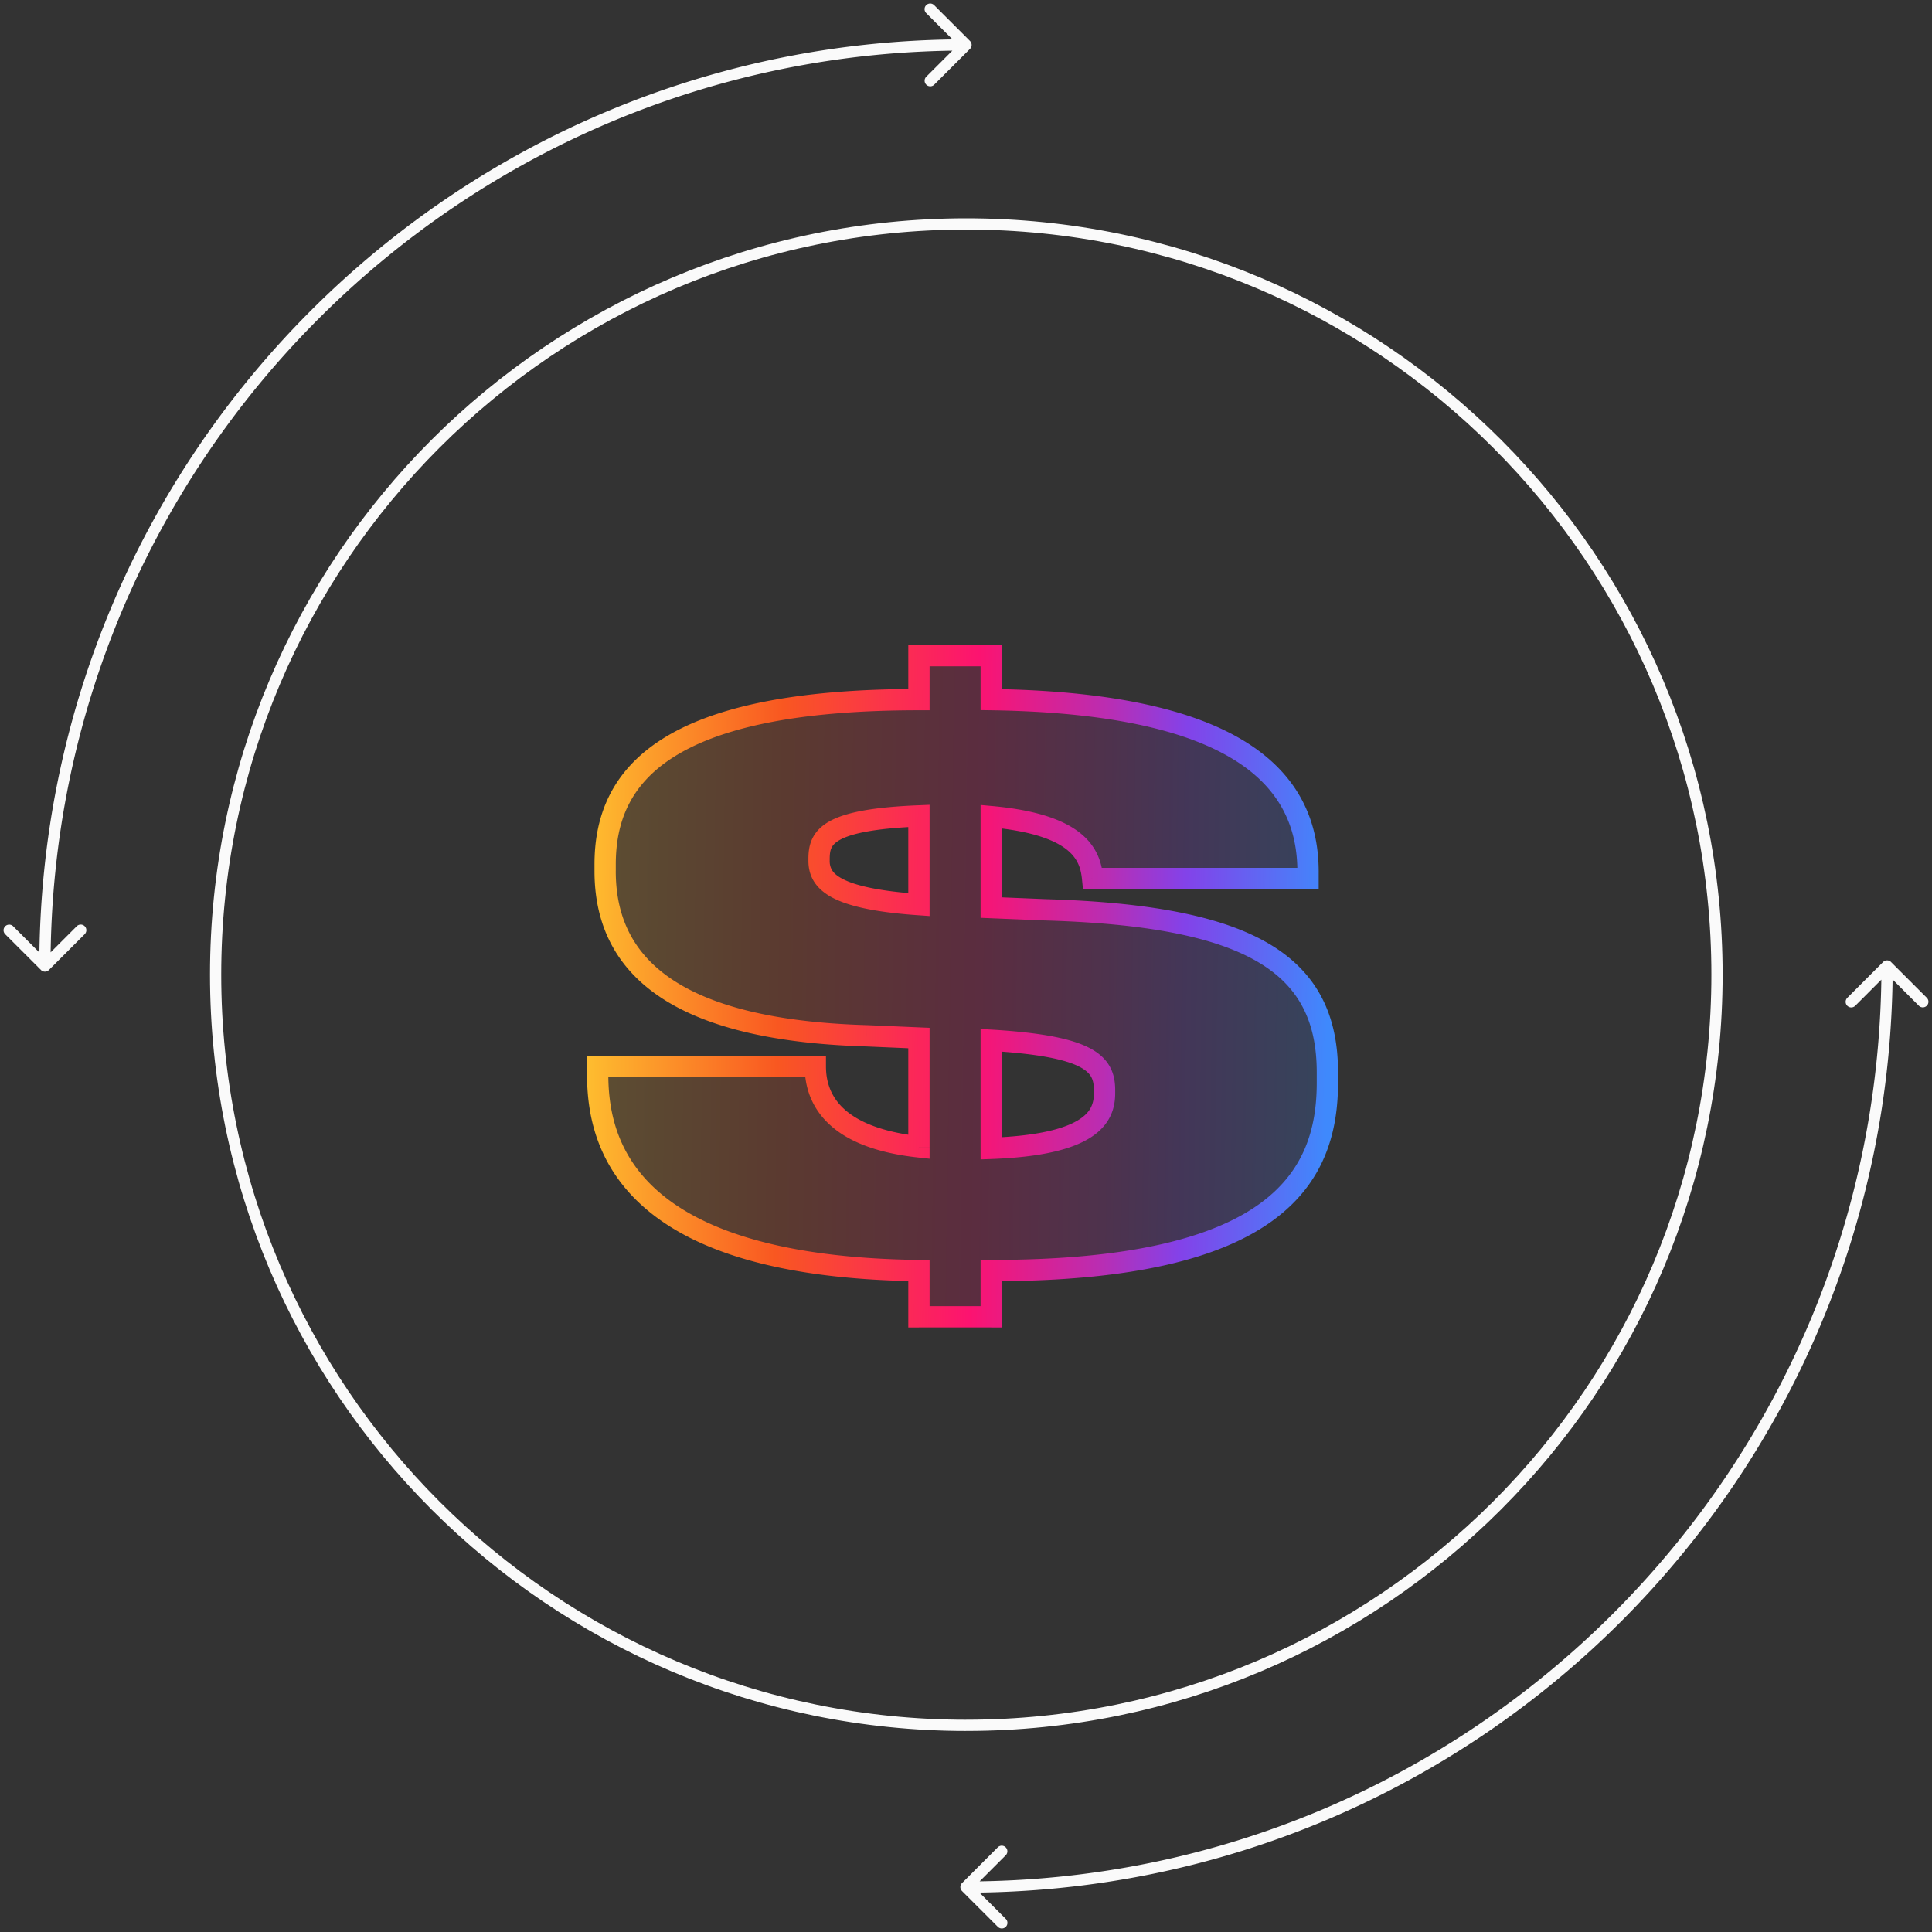 <svg width="86" height="86" fill="none" xmlns="http://www.w3.org/2000/svg"><rect width="100%" height="100%" fill="#333333" stroke="none"/><path d="M43.014 76.8c18.455 0 33.416-14.96 33.416-33.416 0-18.455-14.96-33.416-33.416-33.416-18.455 0-33.416 14.961-33.416 33.416 0 18.456 14.96 33.417 33.416 33.417z" stroke="#FAFAFA" stroke-width=".5" stroke-miterlimit="10" stroke-linecap="round" stroke-linejoin="round"/><path d="M84.177 42.823a.25.25 0 00-.354 0l-1.59 1.591a.25.25 0 10.353.354L84 43.353l1.414 1.415a.25.25 0 10.354-.354l-1.591-1.59zm-41.354 41a.25.25 0 000 .354l1.591 1.59a.25.25 0 10.354-.353L43.353 84l1.415-1.414a.25.25 0 10-.354-.354l-1.59 1.591zm-41-40.646a.25.25 0 00.354 0l1.59-1.591a.25.25 0 10-.353-.354L2 42.647.586 41.232a.25.25 0 10-.354.354l1.591 1.59zm41.354-41a.25.25 0 000-.354L41.586.233a.25.25 0 10-.354.353L42.647 2l-1.415 1.414a.25.25 0 10.354.354l1.59-1.591zM83.75 43c0 22.506-18.244 40.75-40.75 40.75v.5c22.782 0 41.25-18.468 41.25-41.25h-.5zm-81.5 0C2.25 20.494 20.494 2.25 43 2.25v-.5C20.218 1.75 1.75 20.218 1.75 43h.5z" fill="#FAFAFA"/><path d="M36.459 38.244c0-.963.332-1.759 4.446-1.925v3.948c-3.816-.265-4.446-1.061-4.446-1.957v-.066zm12.708 10.418c0 1.028-.564 2.29-5.044 2.455v-4.81c4.413.265 5.044 1.06 5.044 2.222v.133zm-5.044 9.954v-2.057c12.642 0 14.964-4.115 14.964-8.362v-.464c0-4.844-3.484-6.968-12.542-7.233l-2.422-.1v-4.048c3.982.365 4.413 1.759 4.513 2.754h9.589v-.298c0-3.85-2.688-7.499-14.102-7.665v-1.957h-3.218v1.957c-11.248 0-13.968 3.351-13.968 7.333v.299c0 3.782 2.488 7.067 11.646 7.332l2.322.1v4.844c-3.948-.431-4.612-2.29-4.612-3.584h-9.688v.365c0 3.152 1.36 8.56 14.3 8.727v2.057h3.218z" fill="url(#paint0_linear)" fill-opacity=".2"/><path d="M40.905 36.32h.474v-.494l-.493.02.019.473zm0 3.947l-.033.473.507.036v-.509h-.474zm3.218 10.85h-.474v.492l.492-.018-.018-.474zm0-4.81l.029-.474-.503-.03v.503h.474zm0 12.309v.474h.474v-.474h-.474zm0-2.057v-.474h-.474v.474h.474zm2.422-16.06l-.019.474h.006l.014-.473zm-2.422-.099h-.474v.455l.455.019.02-.474zm0-4.048l.044-.472-.518-.047v.52h.474zm4.513 2.754l-.472.047.043.427h.429v-.474zm9.589 0v.474h.474v-.474h-.474zm-14.102-7.963h-.474v.467l.468.007.006-.474zm0-1.957h.474v-.474h-.474v.474zm-3.218 0v-.474h-.474v.474h.474zm0 1.957v.474h.474v-.474h-.474zm-2.322 14.964l.02-.474h-.007l-.013.474zm2.322.1h.474v-.455l-.454-.019-.02.474zm0 4.844l-.052.471.526.057v-.528h-.474zm-4.612-3.584h.474v-.474h-.474v.474zm-9.688 0v-.474h-.474v.474h.474zm14.3 9.092h.474v-.468l-.468-.006-.006.474zm0 2.057h-.474v.474h.474v-.474zm-3.972-20.372c0-.22.02-.37.075-.49.048-.107.141-.231.366-.36.488-.277 1.494-.518 3.55-.601l-.038-.947c-2.059.083-3.275.323-3.981.725-.373.212-.62.478-.762.795-.137.305-.158.616-.158.878h.948zm3.498-1.925v3.948h.948V36.32h-.948zm.507 3.476c-1.897-.132-2.921-.394-3.46-.687-.26-.14-.385-.276-.45-.39a.783.783 0 01-.095-.408h-.948c0 .28.05.587.222.884.172.297.443.544.818.748.73.395 1.928.665 3.847.798l.066-.945zm-4.005-1.485v-.066h-.948v.066h.948zm11.76 10.352c0 .214-.03.412-.115.595-.082.179-.231.373-.515.56-.59.391-1.741.744-3.957.827l.035.947c2.263-.084 3.633-.444 4.446-.983.416-.276.689-.6.852-.953.16-.348.202-.693.202-.993h-.948zm-4.096 2.455v-4.81h-.948v4.81h.948zm-.502-4.338c2.204.133 3.372.396 3.982.721.29.154.428.31.503.45.078.148.113.329.113.58h.948c0-.331-.044-.685-.223-1.022-.181-.343-.476-.621-.895-.845-.809-.43-2.163-.697-4.371-.83l-.057.946zm4.598 1.75v.133h.948v-.133h-.948zm-4.096 10.087v-2.057h-.948v2.057h.948zm-.474-1.584c6.353 0 10.217-1.03 12.5-2.677 2.324-1.677 2.938-3.938 2.938-6.158h-.948c0 2.027-.546 3.947-2.545 5.39-2.038 1.47-5.656 2.497-11.945 2.497v.948zm15.438-8.835v-.464h-.948v.464h.948zm0-.464c0-1.267-.228-2.39-.74-3.358-.515-.973-1.301-1.762-2.369-2.385-2.112-1.233-5.35-1.83-9.893-1.964l-.027.948c4.515.132 7.548.729 9.442 1.835.936.546 1.587 1.213 2.008 2.01.424.799.631 1.76.631 2.914h.948zm-12.996-7.707l-2.422-.1-.04.948 2.423.1.039-.948zm-1.968.374v-4.048h-.948V40.4h.948zm-.517-3.576c1.952.18 2.941.605 3.45 1.032.483.405.59.858.634 1.297l.943-.094c-.055-.555-.214-1.297-.967-1.93-.727-.609-1.944-1.063-3.973-1.249l-.087.944zm4.556 2.756h9.589v-.948h-9.59v.948zm10.063-.474v-.298h-.948v.298h.948zm0-.298c0-2.055-.73-4.09-2.98-5.607-2.212-1.49-5.848-2.448-11.589-2.532l-.014.948c5.674.083 9.088 1.033 11.073 2.37 1.947 1.312 2.562 3.027 2.562 4.82h.948zm-14.102-7.665v-1.957h-.948v1.957h.948zm-.474-2.431h-3.218v.948h3.218v-.948zm-3.692.474v1.957h.948v-1.957h-.948zm.474 1.483c-5.652 0-9.256.839-11.458 2.248-2.247 1.439-2.984 3.438-2.984 5.559h.948c0-1.861.622-3.528 2.547-4.76 1.971-1.262 5.352-2.099 10.947-2.099v-.948zm-14.442 7.807v.299h.948v-.3h-.948zm0 .299c0 2.008.668 3.93 2.578 5.364 1.88 1.412 4.908 2.308 9.528 2.442l.027-.948c-4.538-.131-7.333-1.01-8.986-2.252-1.624-1.22-2.2-2.832-2.2-4.606h-.947zm12.1 7.806l2.322.1.04-.948-2.322-.1-.04.948zm1.868-.374v4.844h.948v-4.844h-.948zm.526 4.373c-1.91-.21-2.943-.754-3.498-1.327-.55-.567-.692-1.221-.692-1.786h-.948c0 .73.19 1.651.96 2.446.762.787 2.036 1.386 4.074 1.609l.103-.942zm-4.664-3.587h-9.688v.948h9.688v-.948zm-10.162.474v.365h.948v-.365h-.948zm0 .365c0 1.646.357 3.943 2.454 5.835 2.08 1.878 5.792 3.282 12.314 3.365l.012-.947c-6.418-.083-9.856-1.466-11.691-3.122-1.819-1.64-2.141-3.624-2.141-5.13h-.948zm14.3 8.727v2.057h.948v-2.057h-.948zm.474 2.53h3.218v-.947h-3.218v.948z" fill="url(#paint1_linear)"/><defs><linearGradient id="paint0_linear" x1="26.174" y1="44.21" x2="60.329" y2="44.683" gradientUnits="userSpaceOnUse"><stop stop-color="#FEBD2F"/><stop offset=".249" stop-color="#F95721"/><stop offset=".503" stop-color="#FC1370"/><stop offset=".672" stop-color="#BA2DB2"/><stop offset=".776" stop-color="#8342E9"/><stop offset=".964" stop-color="#3F89FC"/></linearGradient><linearGradient id="paint1_linear" x1="26.174" y1="44.21" x2="60.329" y2="44.683" gradientUnits="userSpaceOnUse"><stop stop-color="#FEBD2F"/><stop offset=".249" stop-color="#F95721"/><stop offset=".503" stop-color="#FC1370"/><stop offset=".672" stop-color="#BA2DB2"/><stop offset=".776" stop-color="#8342E9"/><stop offset=".964" stop-color="#3F89FC"/></linearGradient></defs></svg>